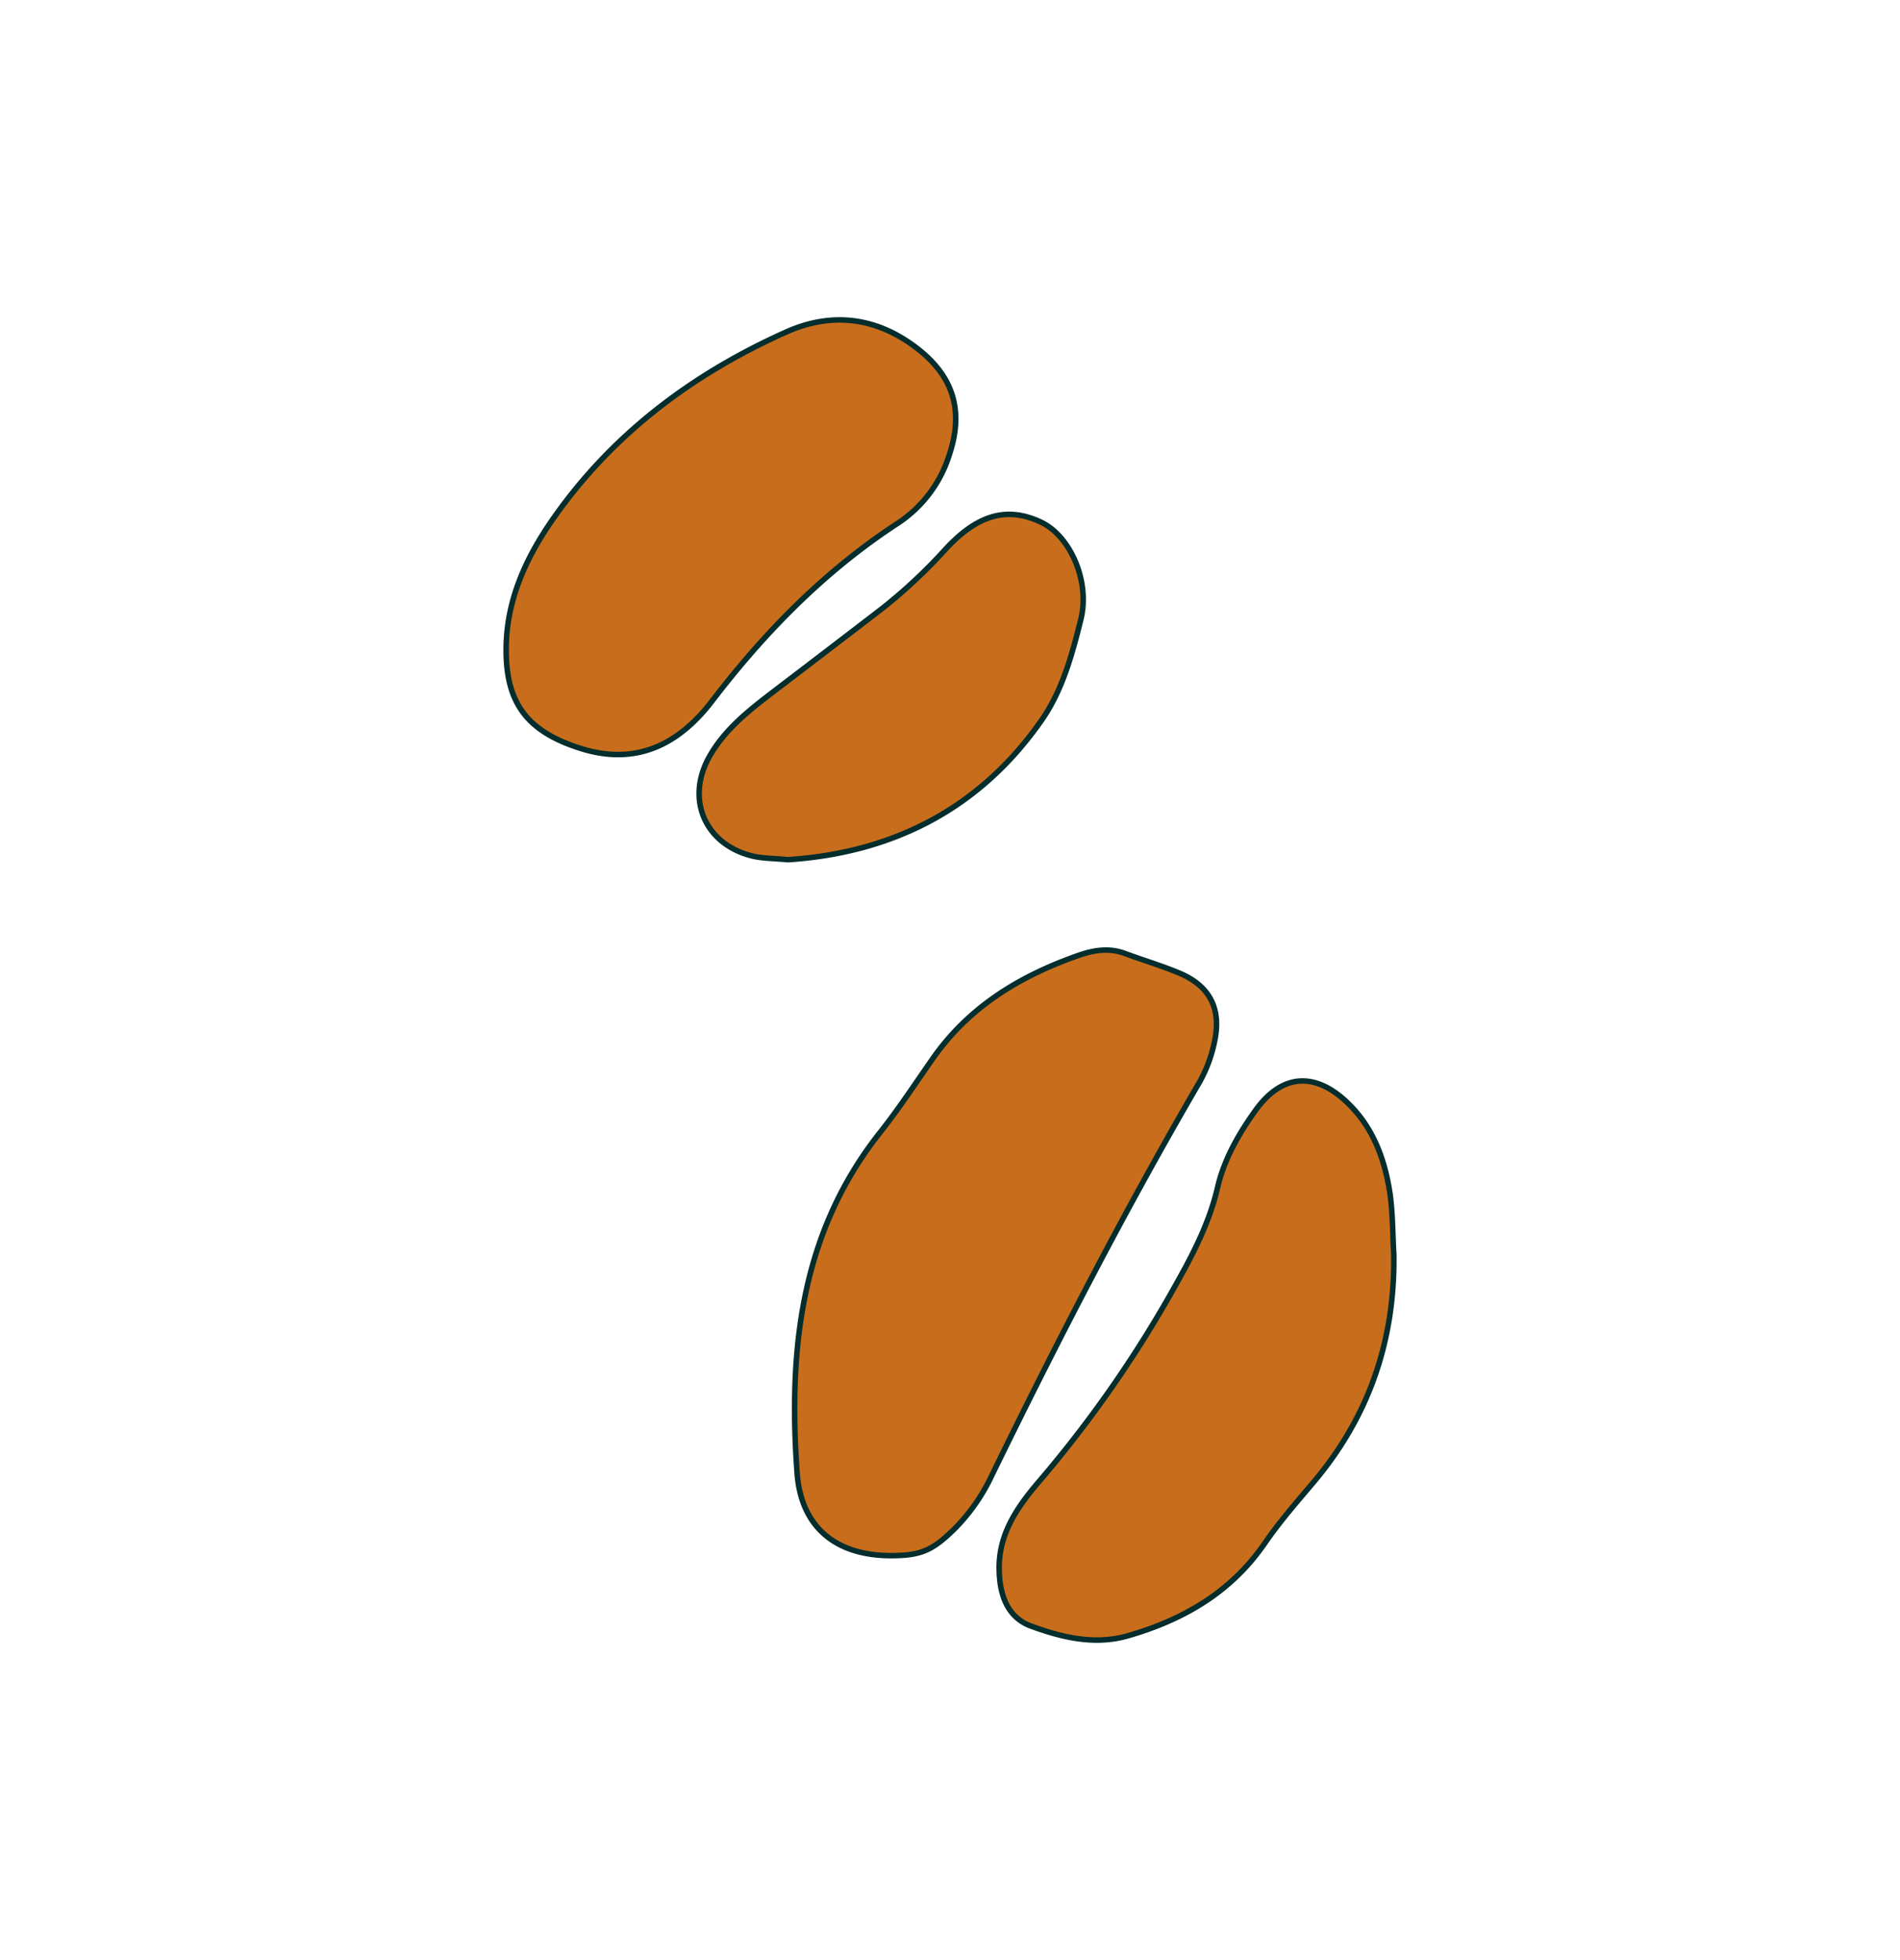 <svg xmlns="http://www.w3.org/2000/svg" viewBox="0 0 414.29 427.22"><defs><style>.cls-1{fill:#c86d1c;stroke:#042d2d;stroke-miterlimit:10;stroke-width:1.2px;}</style></defs><g id="Capa_1" data-name="Capa 1"><path class="cls-1" d="M264.83,227a30.33,30.33,0,0,1-3.24,8.8c-16.34,28-31.14,56.74-45.35,85.83a41.4,41.4,0,0,1-8.06,11.56c-4.91,4.85-7.5,5.94-14.26,5.89-11.78-.13-19.27-6.26-20.12-18.05-1.91-26.58.68-52.2,18.1-74.19,4.09-5.17,7.72-10.71,11.5-16.12,7.91-11.31,19-18,31.77-22.48,3.37-1.17,6.69-1.69,10.13-.41,3.84,1.42,7.75,2.59,11.51,4.13C263.66,214.71,266.4,219.71,264.83,227Z"/><path class="cls-1" d="M303.92,273.49c.24,18.71-5.41,35.25-17.51,49.59-3.65,4.31-7.39,8.59-10.59,13.24C268.5,347,258.16,353,246.08,356.51c-7.33,2.15-14.45.41-21.21-2.05-5.26-1.91-6.91-6.89-7-12.3-.18-7.84,4-13.75,8.73-19.29a261.51,261.51,0,0,0,29.58-42.47c3.87-6.86,7.5-13.79,9.3-21.55,1.45-6.2,4.61-11.71,8.28-16.82,5.67-7.91,12.84-8.5,19.93-1.79,5.75,5.44,8.3,12.52,9.42,20.09C303.7,264.67,303.66,269.12,303.92,273.49Z"/><path class="cls-1" d="M110.37,141c.15-10.13,4.15-19,9.68-27.12C133,95,150.69,81.65,171.4,72.38c9.48-4.25,18.93-3.44,27.66,2.86,8.57,6.18,11.29,13.86,7.95,23.85a27.76,27.76,0,0,1-11.08,14.85c-16,10.41-29.05,23.71-40.63,38.82-7.06,9.23-16.32,14.35-28.86,10.32C115,159.42,110.16,153.29,110.37,141Z"/><path class="cls-1" d="M171.77,187.39c-3.09-.32-5.67-.25-8.06-.89-10.1-2.67-14.16-12.38-9.07-21.51,3.3-5.91,8.49-10,13.77-14.05q12-9.13,24-18.35a114,114,0,0,0,13.76-12.88c7.06-7.66,13.55-9.35,20.89-5.86,6.27,3,10.71,12.83,8.6,21.24-1.89,7.59-4,15.37-8.52,21.86C213.62,176.34,194.6,185.9,171.77,187.39Z"/></g></svg>